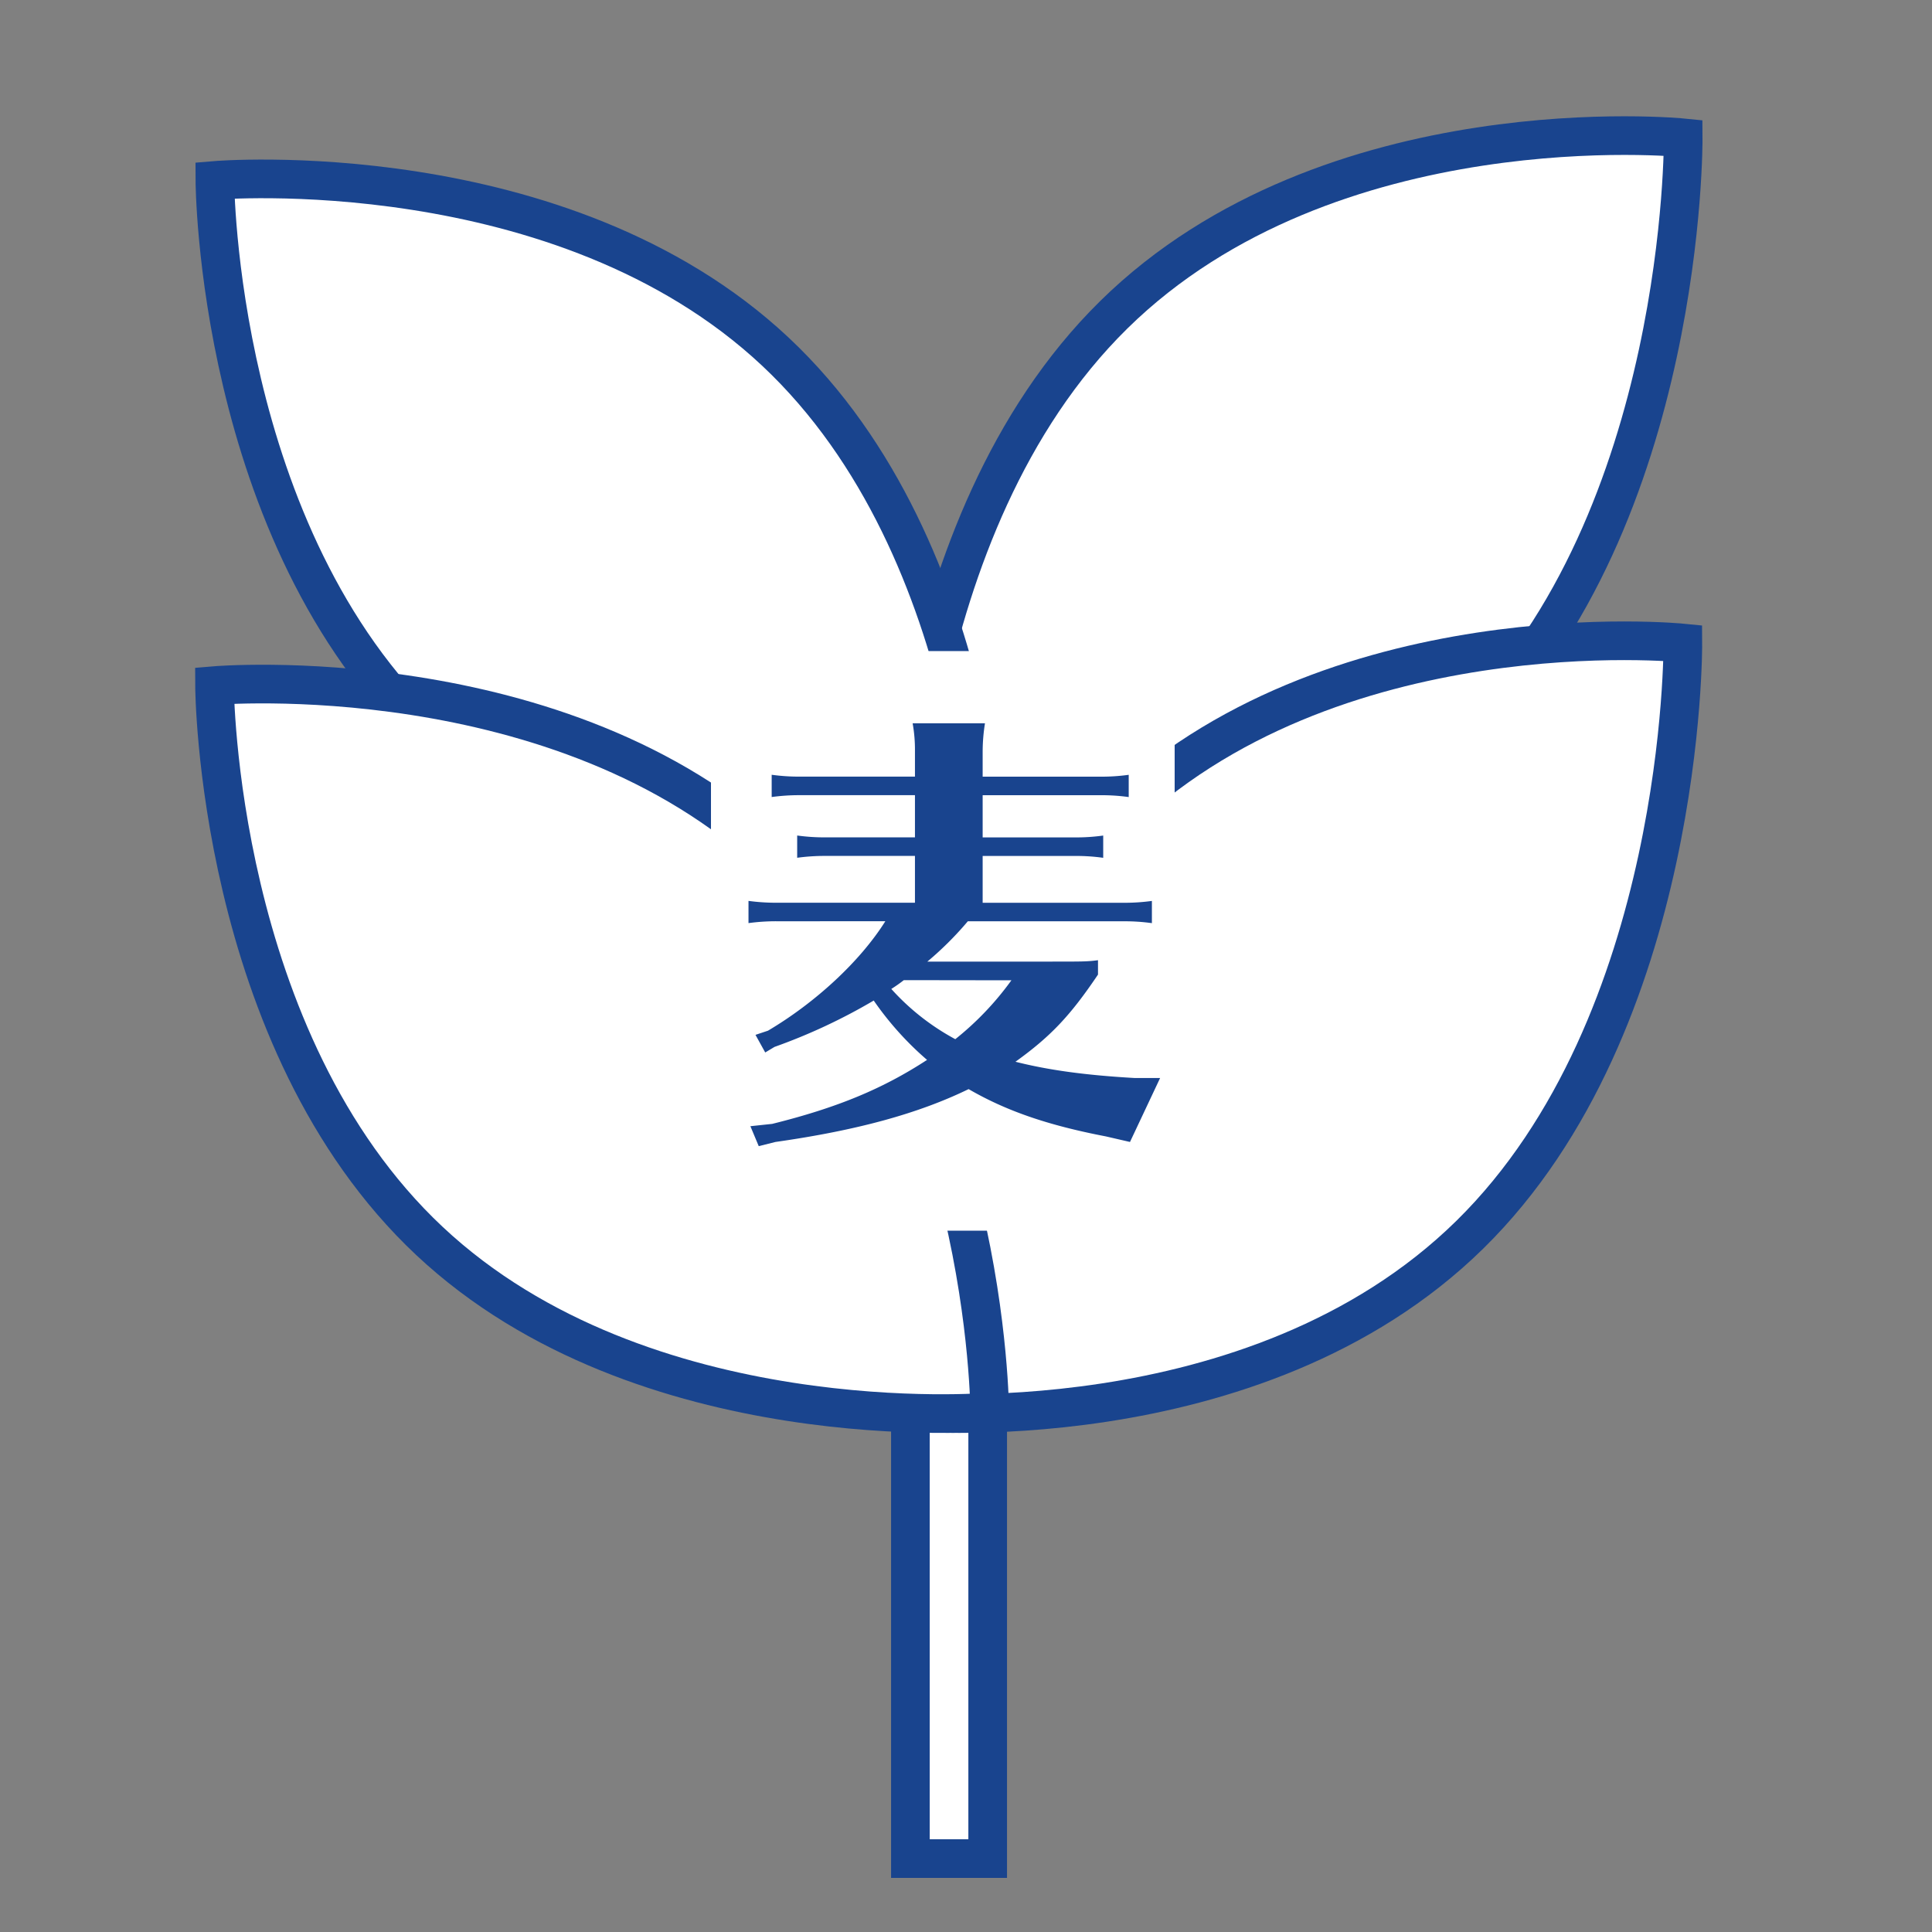 <svg id="レイヤー_1" data-name="レイヤー 1" xmlns="http://www.w3.org/2000/svg" viewBox="0 0 500 500"><rect x="0" y="0" width="500" height="500" fill="#808080" stroke="none"/><defs><style>.cls-1,.cls-2{fill:#fff;}.cls-1{stroke:#19448e;stroke-miterlimit:10;stroke-width:10px;}.cls-3{fill:#19448e;}</style></defs><title>s_wheat_img01</title><g id="麦"><polygon class="cls-1" points="255.61 215.3 255.61 481 235.61 481 235.61 215 255.61 215.3"/><path class="cls-1" d="M233.19,234.52s91.41,9.18,147.3-45.73S435.61,35.67,435.61,35.67s-91.4-9.18-147.3,45.73S233.19,234.52,233.19,234.52Z"/><path class="cls-1" d="M256.23,234.7s-89.65,7.64-145-44.28S55.61,46.69,55.61,46.69,145.26,39.06,200.66,91,256.23,234.7,256.23,234.7Z"/><path class="cls-1" d="M233.1,365.26s91.41,9.18,147.3-45.73,55.12-153.12,55.12-153.12-91.4-9.18-147.3,45.73S233.1,365.26,233.1,365.26Z"/><path class="cls-1" d="M256.14,365.44s-89.65,7.64-145-44.28S55.52,177.43,55.52,177.43s89.65-7.63,145,44.28S256.14,365.44,256.14,365.44Z"/><rect class="cls-2" x="184" y="168.5" width="120" height="150"/><path class="cls-3" d="M200.91,238.42a53,53,0,0,0-7.2.48v-5.75a53.34,53.34,0,0,0,7.2.48h35.88V221.51H213.51a53,53,0,0,0-7.2.48v-5.76a51.75,51.75,0,0,0,7.2.48h23.28V205.79H206.91a53,53,0,0,0-7.2.48v-5.76a51.75,51.75,0,0,0,7.2.48h29.88v-6.6a38.8,38.8,0,0,0-.6-7.2h18.72a47.43,47.43,0,0,0-.6,7.2V201h30.6a50.59,50.59,0,0,0,7.2-.48v5.76a50.59,50.59,0,0,0-7.2-.48h-30.6v10.92h24a50.59,50.59,0,0,0,7.2-.48V222a50.59,50.59,0,0,0-7.2-.48h-24v12.12h36.6a52.11,52.11,0,0,0,7.2-.48v5.75a50.59,50.59,0,0,0-7.2-.48H250.47A85.69,85.69,0,0,1,240,248.86h31.8c8.64,0,9.6,0,12.36-.36v3.72c-7.2,10.68-12.24,16-21.36,22.56,8.52,2.16,18.12,3.48,30.72,4.2h6.72l-7.8,16.56-6.24-1.44c-15-2.88-25.8-6.6-35.52-12.24-13.08,6.36-28.92,10.68-50,13.68l-4.32,1.08-2.16-5.16,5.64-.6c16.92-4.2,28.68-9.12,40.08-16.56a81.2,81.2,0,0,1-13.8-15.36,148.62,148.62,0,0,1-25.68,12l-2.4,1.44-2.52-4.56,3.24-1.08c12.36-7.32,23.88-18,30.36-28.32Zm33,15.24a37.85,37.85,0,0,1-3.24,2.28,61.36,61.36,0,0,0,16.56,13,77.44,77.44,0,0,0,14.52-15.24Z"/></g></svg>